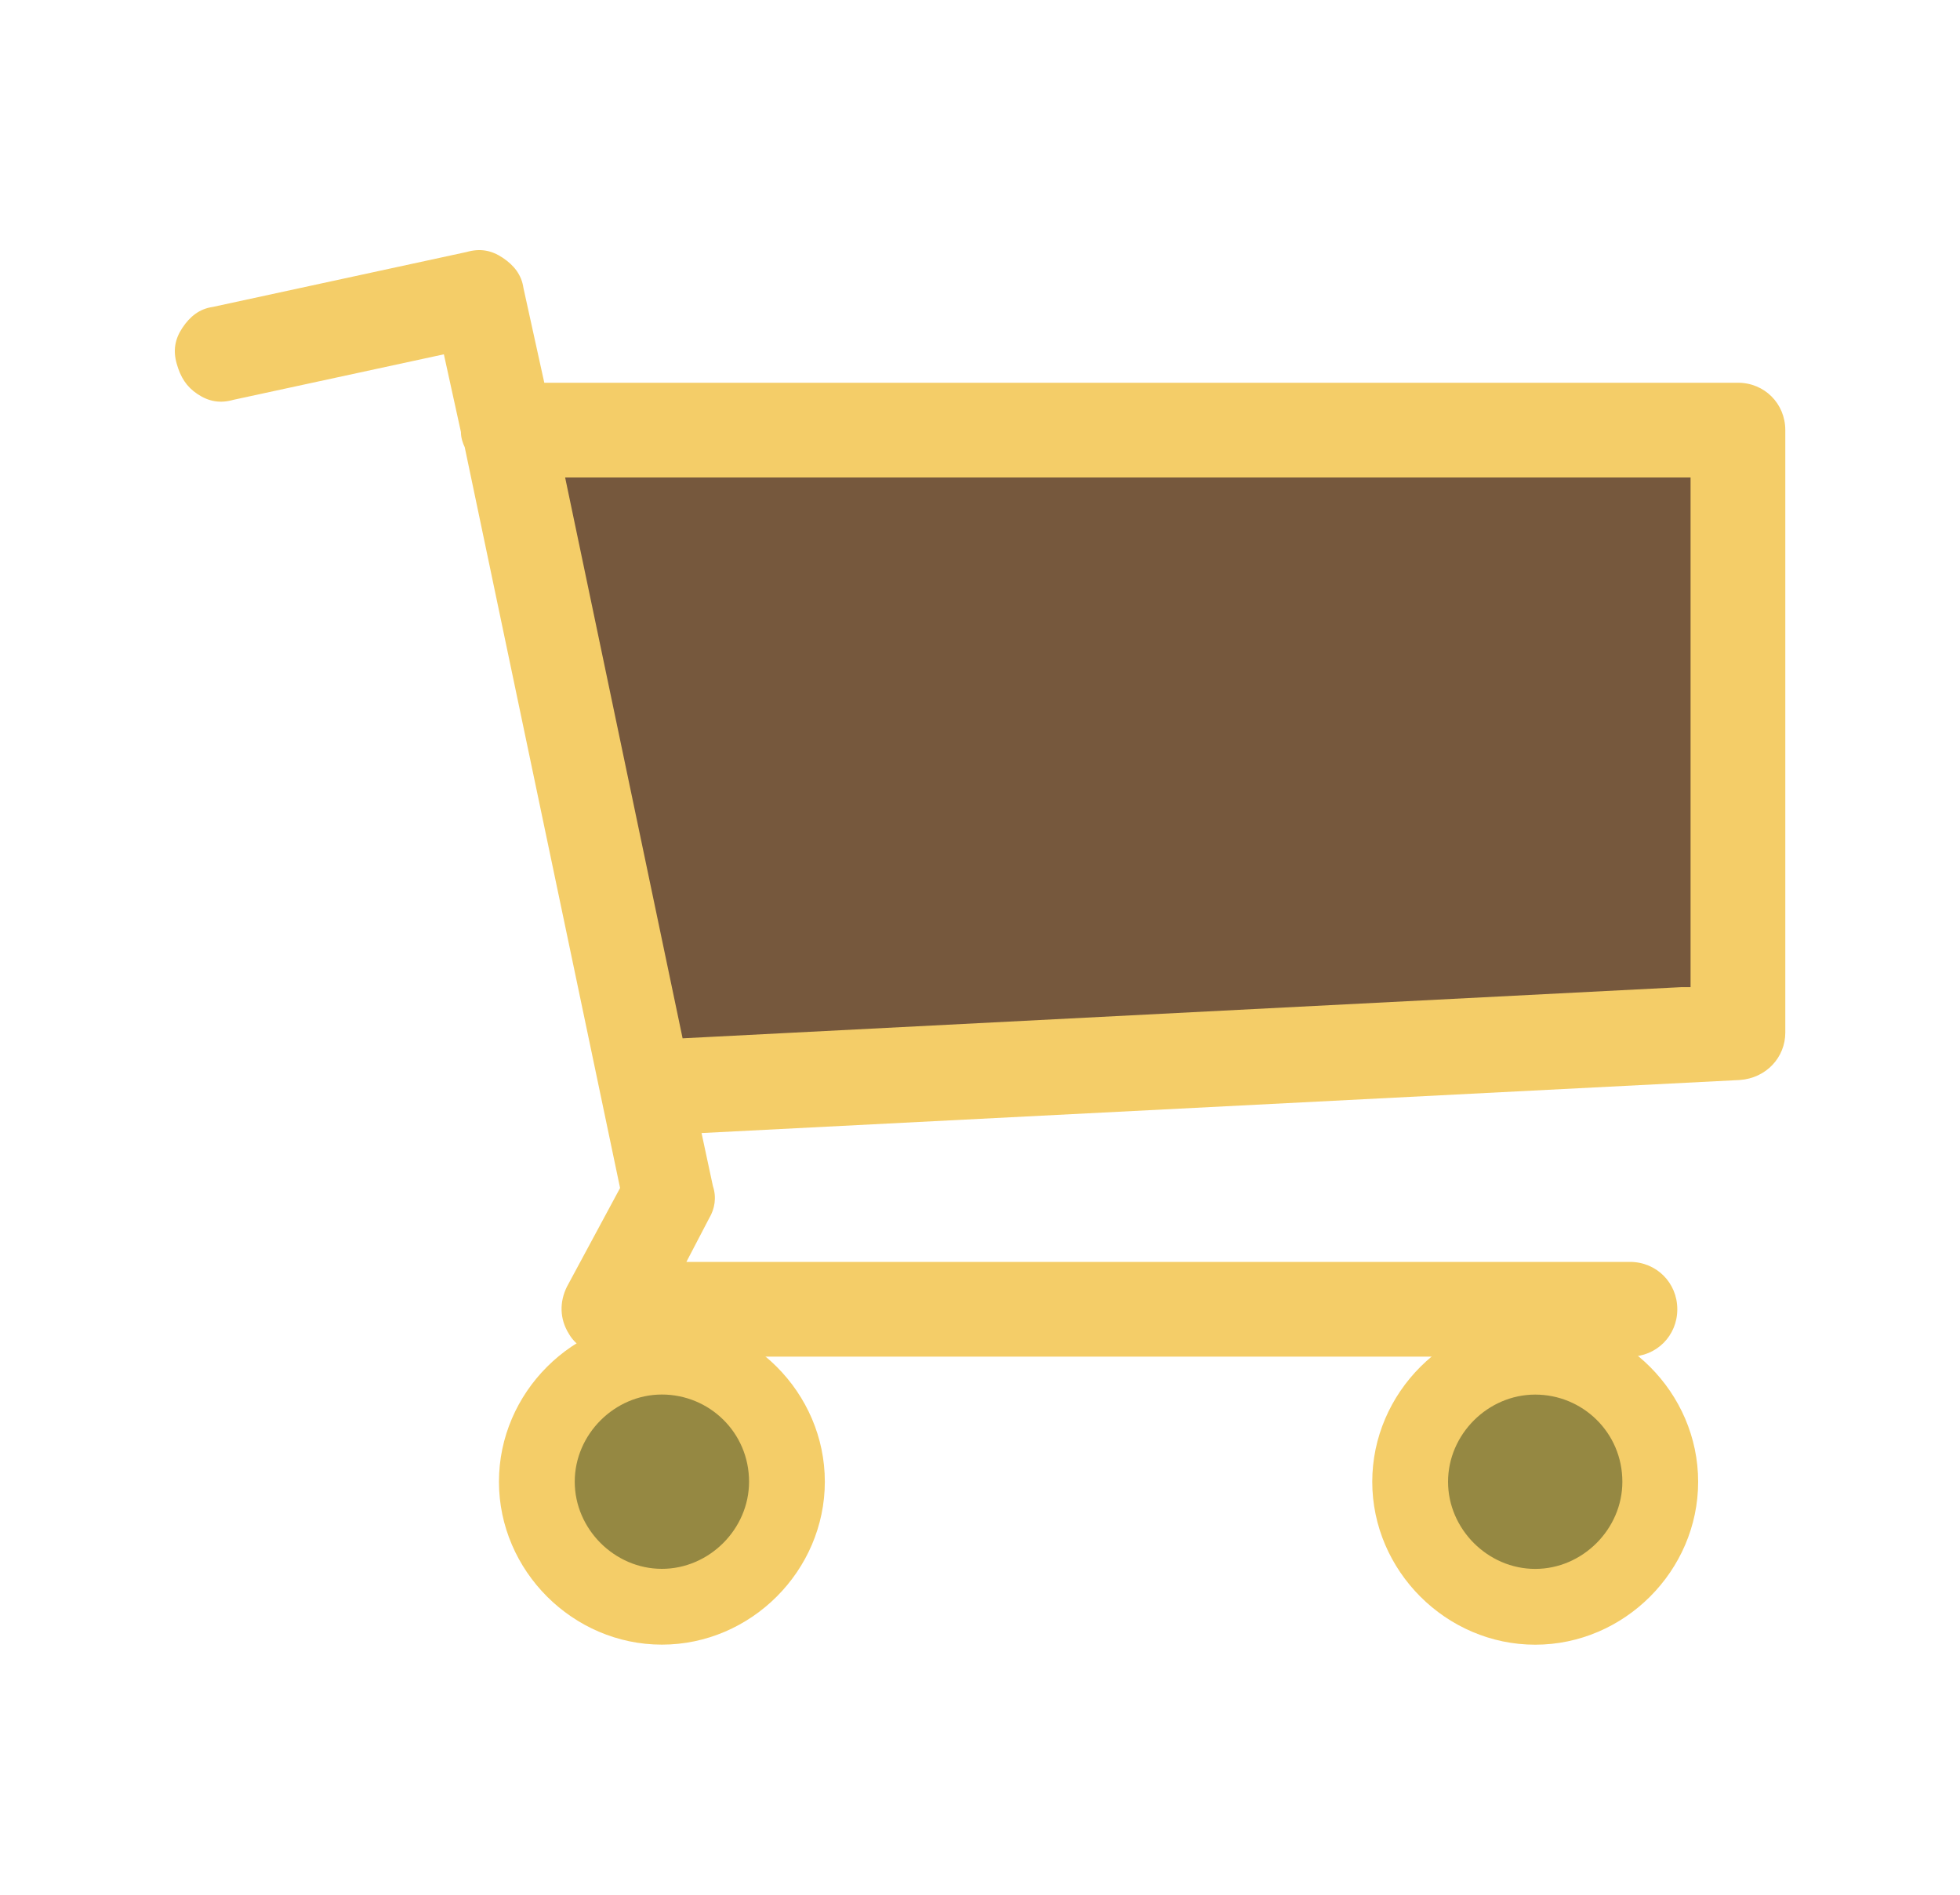 <svg width="30" height="29" viewBox="0 0 30 29" fill="none" xmlns="http://www.w3.org/2000/svg">
<path d="M9.867 16.646L26.6 15.805V6.583H7.75L9.867 16.646Z" fill="#76583D"/>
<path d="M27.326 15.805V6.583C27.326 6.177 27.007 5.858 26.601 5.858H8.331L8.012 4.408C7.983 4.205 7.867 4.06 7.693 3.944C7.519 3.828 7.345 3.799 7.142 3.857L3.256 4.698C3.053 4.727 2.908 4.843 2.792 5.017C2.676 5.191 2.647 5.365 2.705 5.568C2.763 5.771 2.85 5.916 3.024 6.032C3.198 6.148 3.372 6.177 3.575 6.119L6.794 5.423L7.055 6.612C7.055 6.699 7.084 6.786 7.113 6.844L9.491 18.183L8.679 19.691C8.563 19.923 8.563 20.184 8.708 20.416C8.824 20.619 9.085 20.764 9.317 20.764H24.948C25.354 20.764 25.673 20.445 25.673 20.039C25.673 19.633 25.354 19.314 24.948 19.314H10.506L10.854 18.647C10.941 18.502 10.97 18.328 10.912 18.154L10.738 17.342L26.63 16.53C27.036 16.501 27.326 16.182 27.326 15.805ZM25.876 15.109H25.731L10.448 15.892L8.65 7.308H25.876V15.109Z" fill="#F4CD68"/>
<path d="M10.129 24.592C11.186 24.592 12.043 23.735 12.043 22.678C12.043 21.621 11.186 20.764 10.129 20.764C9.072 20.764 8.215 21.621 8.215 22.678C8.215 23.735 9.072 24.592 10.129 24.592Z" fill="#958842"/>
<path d="M10.131 25.172C8.768 25.172 7.637 24.041 7.637 22.678C7.637 21.315 8.768 20.184 10.131 20.184C11.494 20.184 12.625 21.315 12.625 22.678C12.625 24.041 11.494 25.172 10.131 25.172ZM10.131 21.344C9.406 21.344 8.797 21.953 8.797 22.678C8.797 23.403 9.406 24.012 10.131 24.012C10.856 24.012 11.465 23.403 11.465 22.678C11.465 21.924 10.856 21.344 10.131 21.344Z" fill="#F4CD68"/>
<path d="M23.496 24.593C24.553 24.593 25.41 23.736 25.41 22.679C25.41 21.622 24.553 20.765 23.496 20.765C22.439 20.765 21.582 21.622 21.582 22.679C21.582 23.736 22.439 24.593 23.496 24.593Z" fill="#958842"/>
<path d="M23.498 25.173C22.135 25.173 21.004 24.042 21.004 22.679C21.004 21.316 22.135 20.185 23.498 20.185C24.861 20.185 25.992 21.316 25.992 22.679C25.992 24.042 24.861 25.173 23.498 25.173ZM23.498 21.345C22.773 21.345 22.164 21.954 22.164 22.679C22.164 23.404 22.773 24.013 23.498 24.013C24.223 24.013 24.832 23.404 24.832 22.679C24.832 21.925 24.223 21.345 23.498 21.345Z" fill="#F4CD68"/>
</svg>
